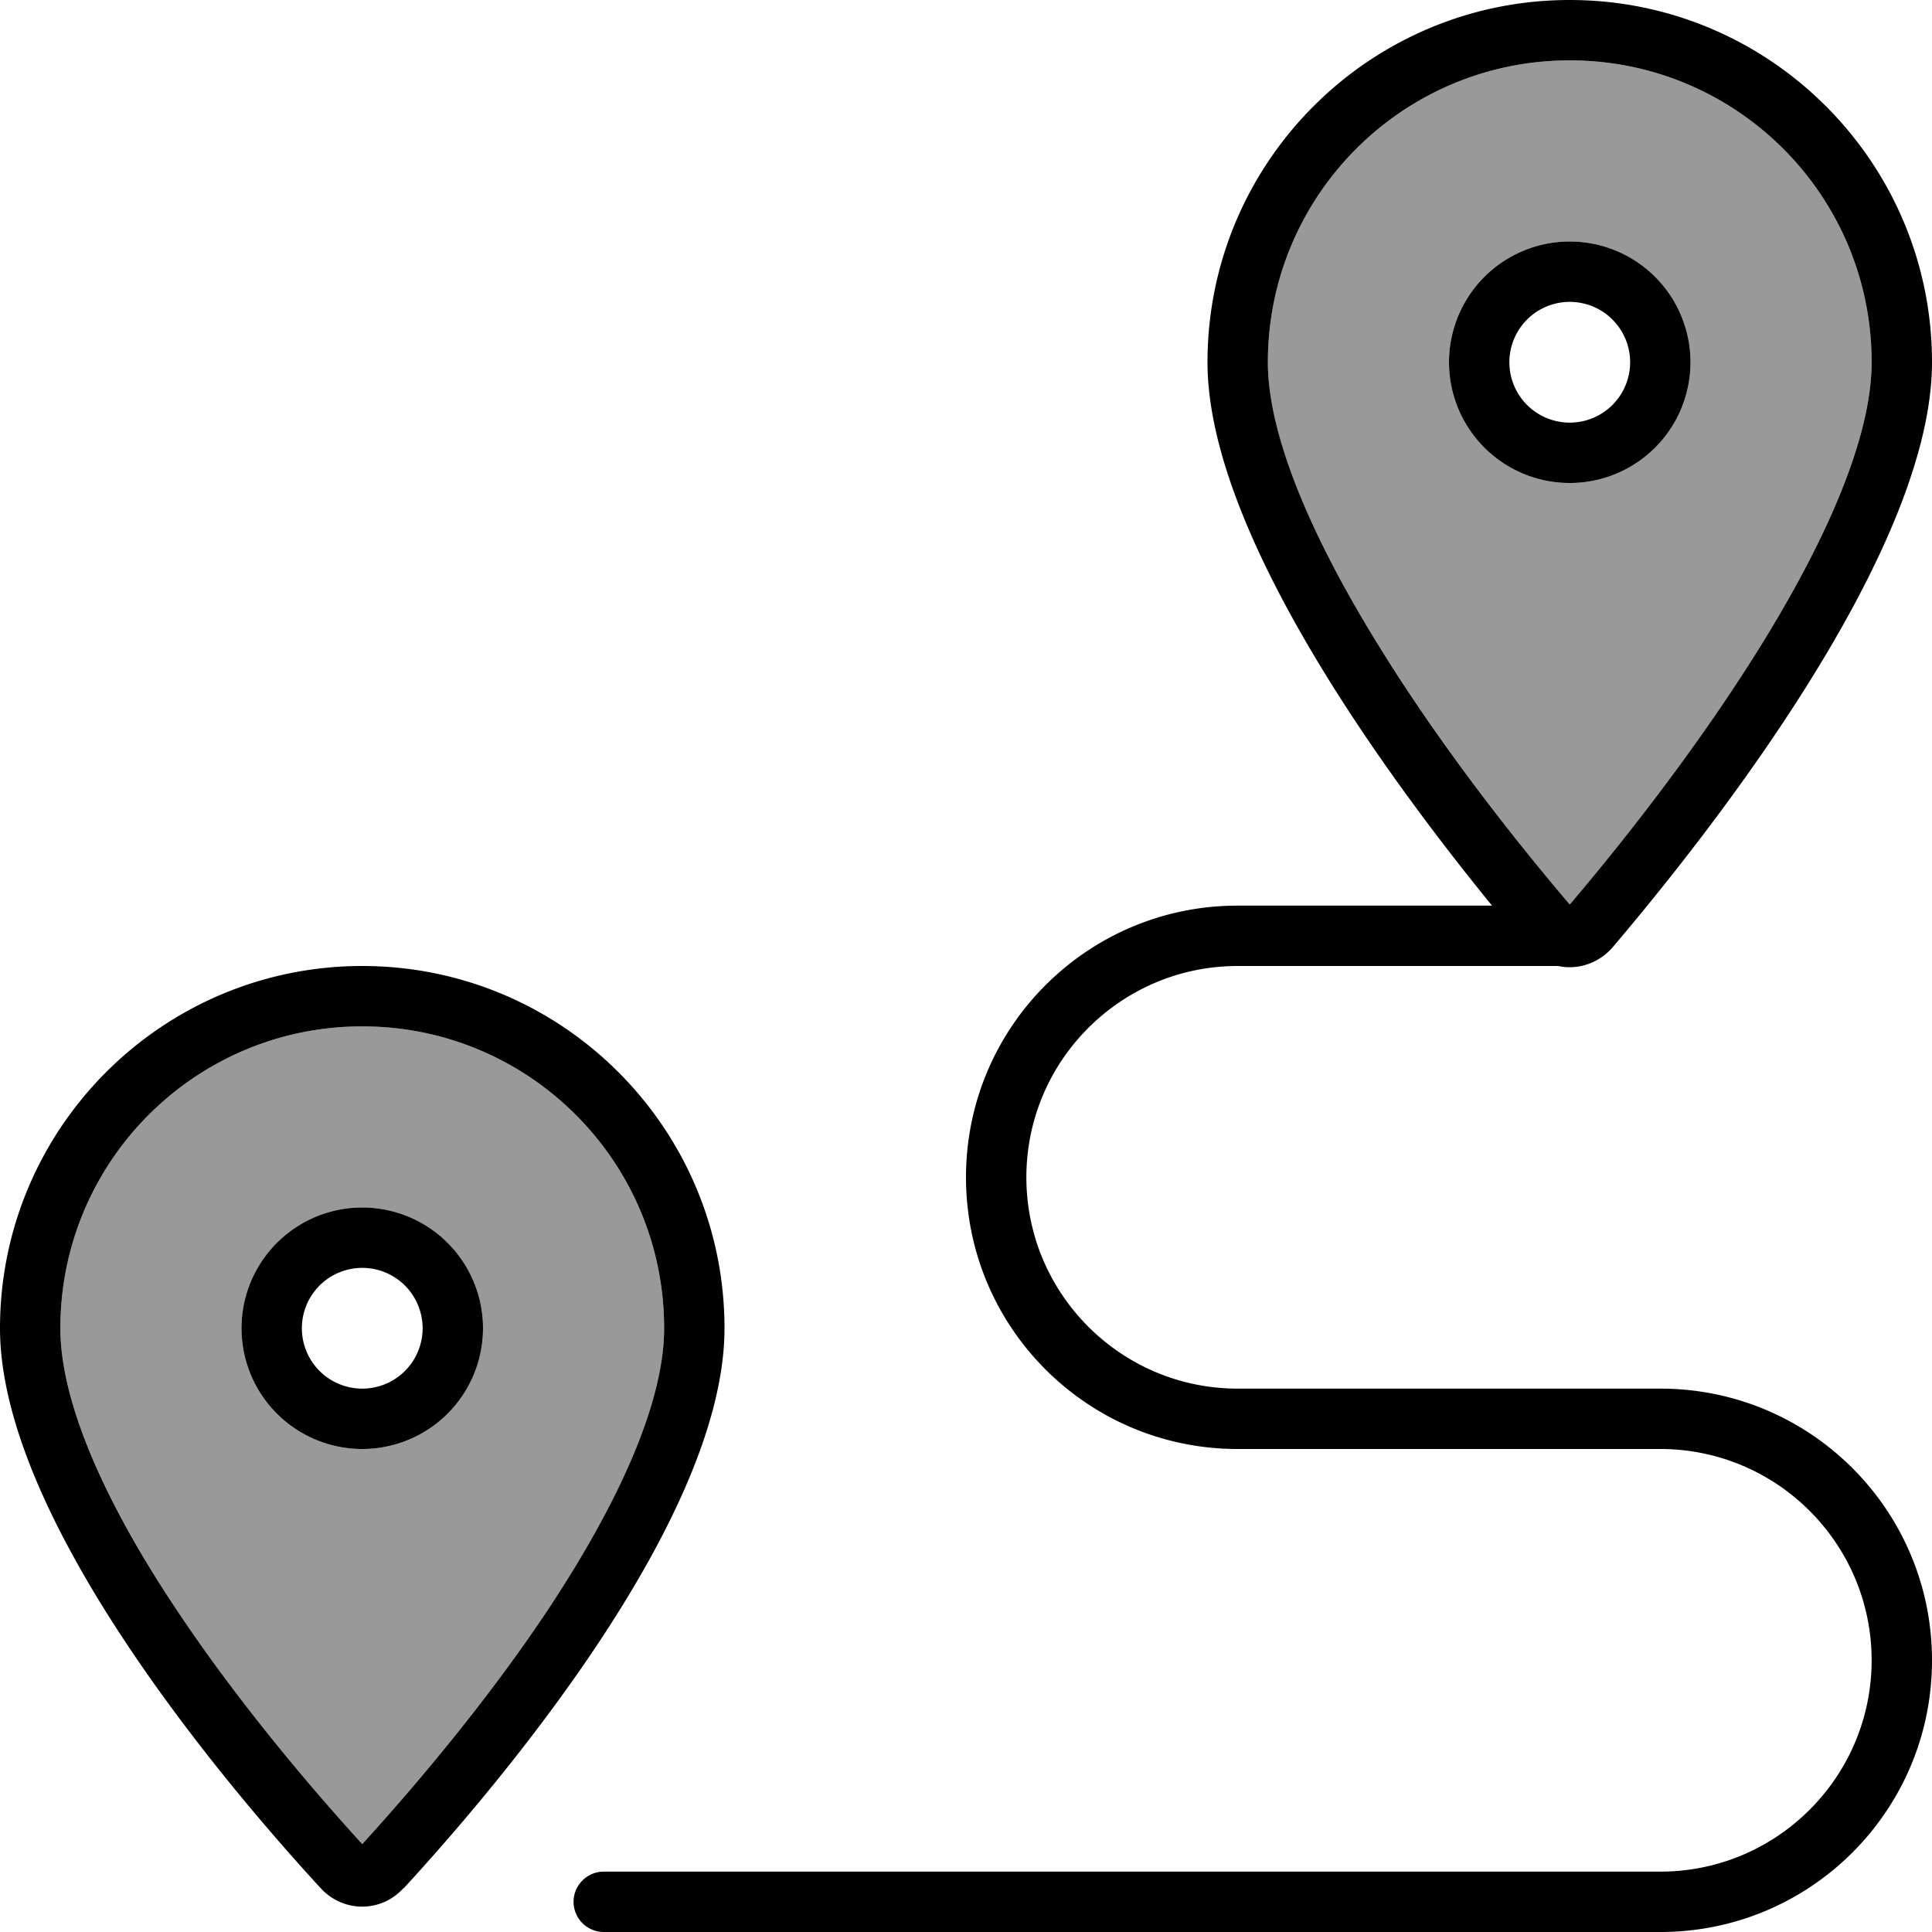 <svg xmlns="http://www.w3.org/2000/svg" viewBox="0 0 512 512"><!--! Font Awesome Pro 7.1.0 by @fontawesome - https://fontawesome.com License - https://fontawesome.com/license (Commercial License) Copyright 2025 Fonticons, Inc. --><path opacity=".4" fill="currentColor" d="M16 352c0 20.1 12.5 46.9 30.4 74 17.1 25.8 37.2 49.1 49.6 62.7 12.4-13.6 32.5-36.9 49.6-62.7 18-27.1 30.4-53.9 30.4-74 0-44.2-35.8-80-80-80s-80 35.8-80 80zm112 0a32 32 0 1 1 -64 0 32 32 0 1 1 64 0zM336 96c0 20.2 12.4 48 30.3 76.6 17 27.2 37.1 52.3 49.7 67.1 12.6-14.8 32.7-39.8 49.7-67.1 17.9-28.6 30.3-56.5 30.3-76.6 0-44.2-35.8-80-80-80s-80 35.8-80 80zm112 0a32 32 0 1 1 -64 0 32 32 0 1 1 64 0z"/><path fill="currentColor" d="M465.7 172.6c-17 27.2-37.1 52.3-49.7 67.1-12.6-14.8-32.7-39.8-49.7-67.1-17.9-28.6-30.3-56.5-30.3-76.6 0-44.2 35.8-80 80-80s80 35.8 80 80c0 20.2-12.4 48-30.3 76.6zM427.4 251c25.4-29.9 84.6-104.8 84.6-155 0-53-43-96-96-96s-96 43-96 96c0 44.9 47.2 109.4 75.4 144L328 240c-39.8 0-72 32.2-72 72s32.2 72 72 72l112 0c30.9 0 56 25.1 56 56s-25.1 56-56 56l-280 0c-4.4 0-8 3.6-8 8s3.6 8 8 8l280 0c39.8 0 72-32.2 72-72s-32.2-72-72-72l-112 0c-30.9 0-56-25.1-56-56s25.1-56 56-56l84.9 0c5.1 1.1 10.7-.6 14.5-5zM145.6 426c-17.1 25.8-37.2 49.1-49.6 62.7-12.4-13.6-32.5-36.9-49.6-62.7-18-27.1-30.4-53.9-30.4-74 0-44.2 35.8-80 80-80s80 35.8 80 80c0 20.1-12.5 46.9-30.4 74zM107 500.4c25.2-27.4 85-97.9 85-148.4 0-53-43-96-96-96S0 299 0 352c0 50.5 59.8 121 85 148.4 6 6.5 16 6.5 21.9 0zM416 80a16 16 0 1 1 0 32 16 16 0 1 1 0-32zm0 48a32 32 0 1 0 0-64 32 32 0 1 0 0 64zM80 352a16 16 0 1 1 32 0 16 16 0 1 1 -32 0zm48 0a32 32 0 1 0 -64 0 32 32 0 1 0 64 0z"/></svg>